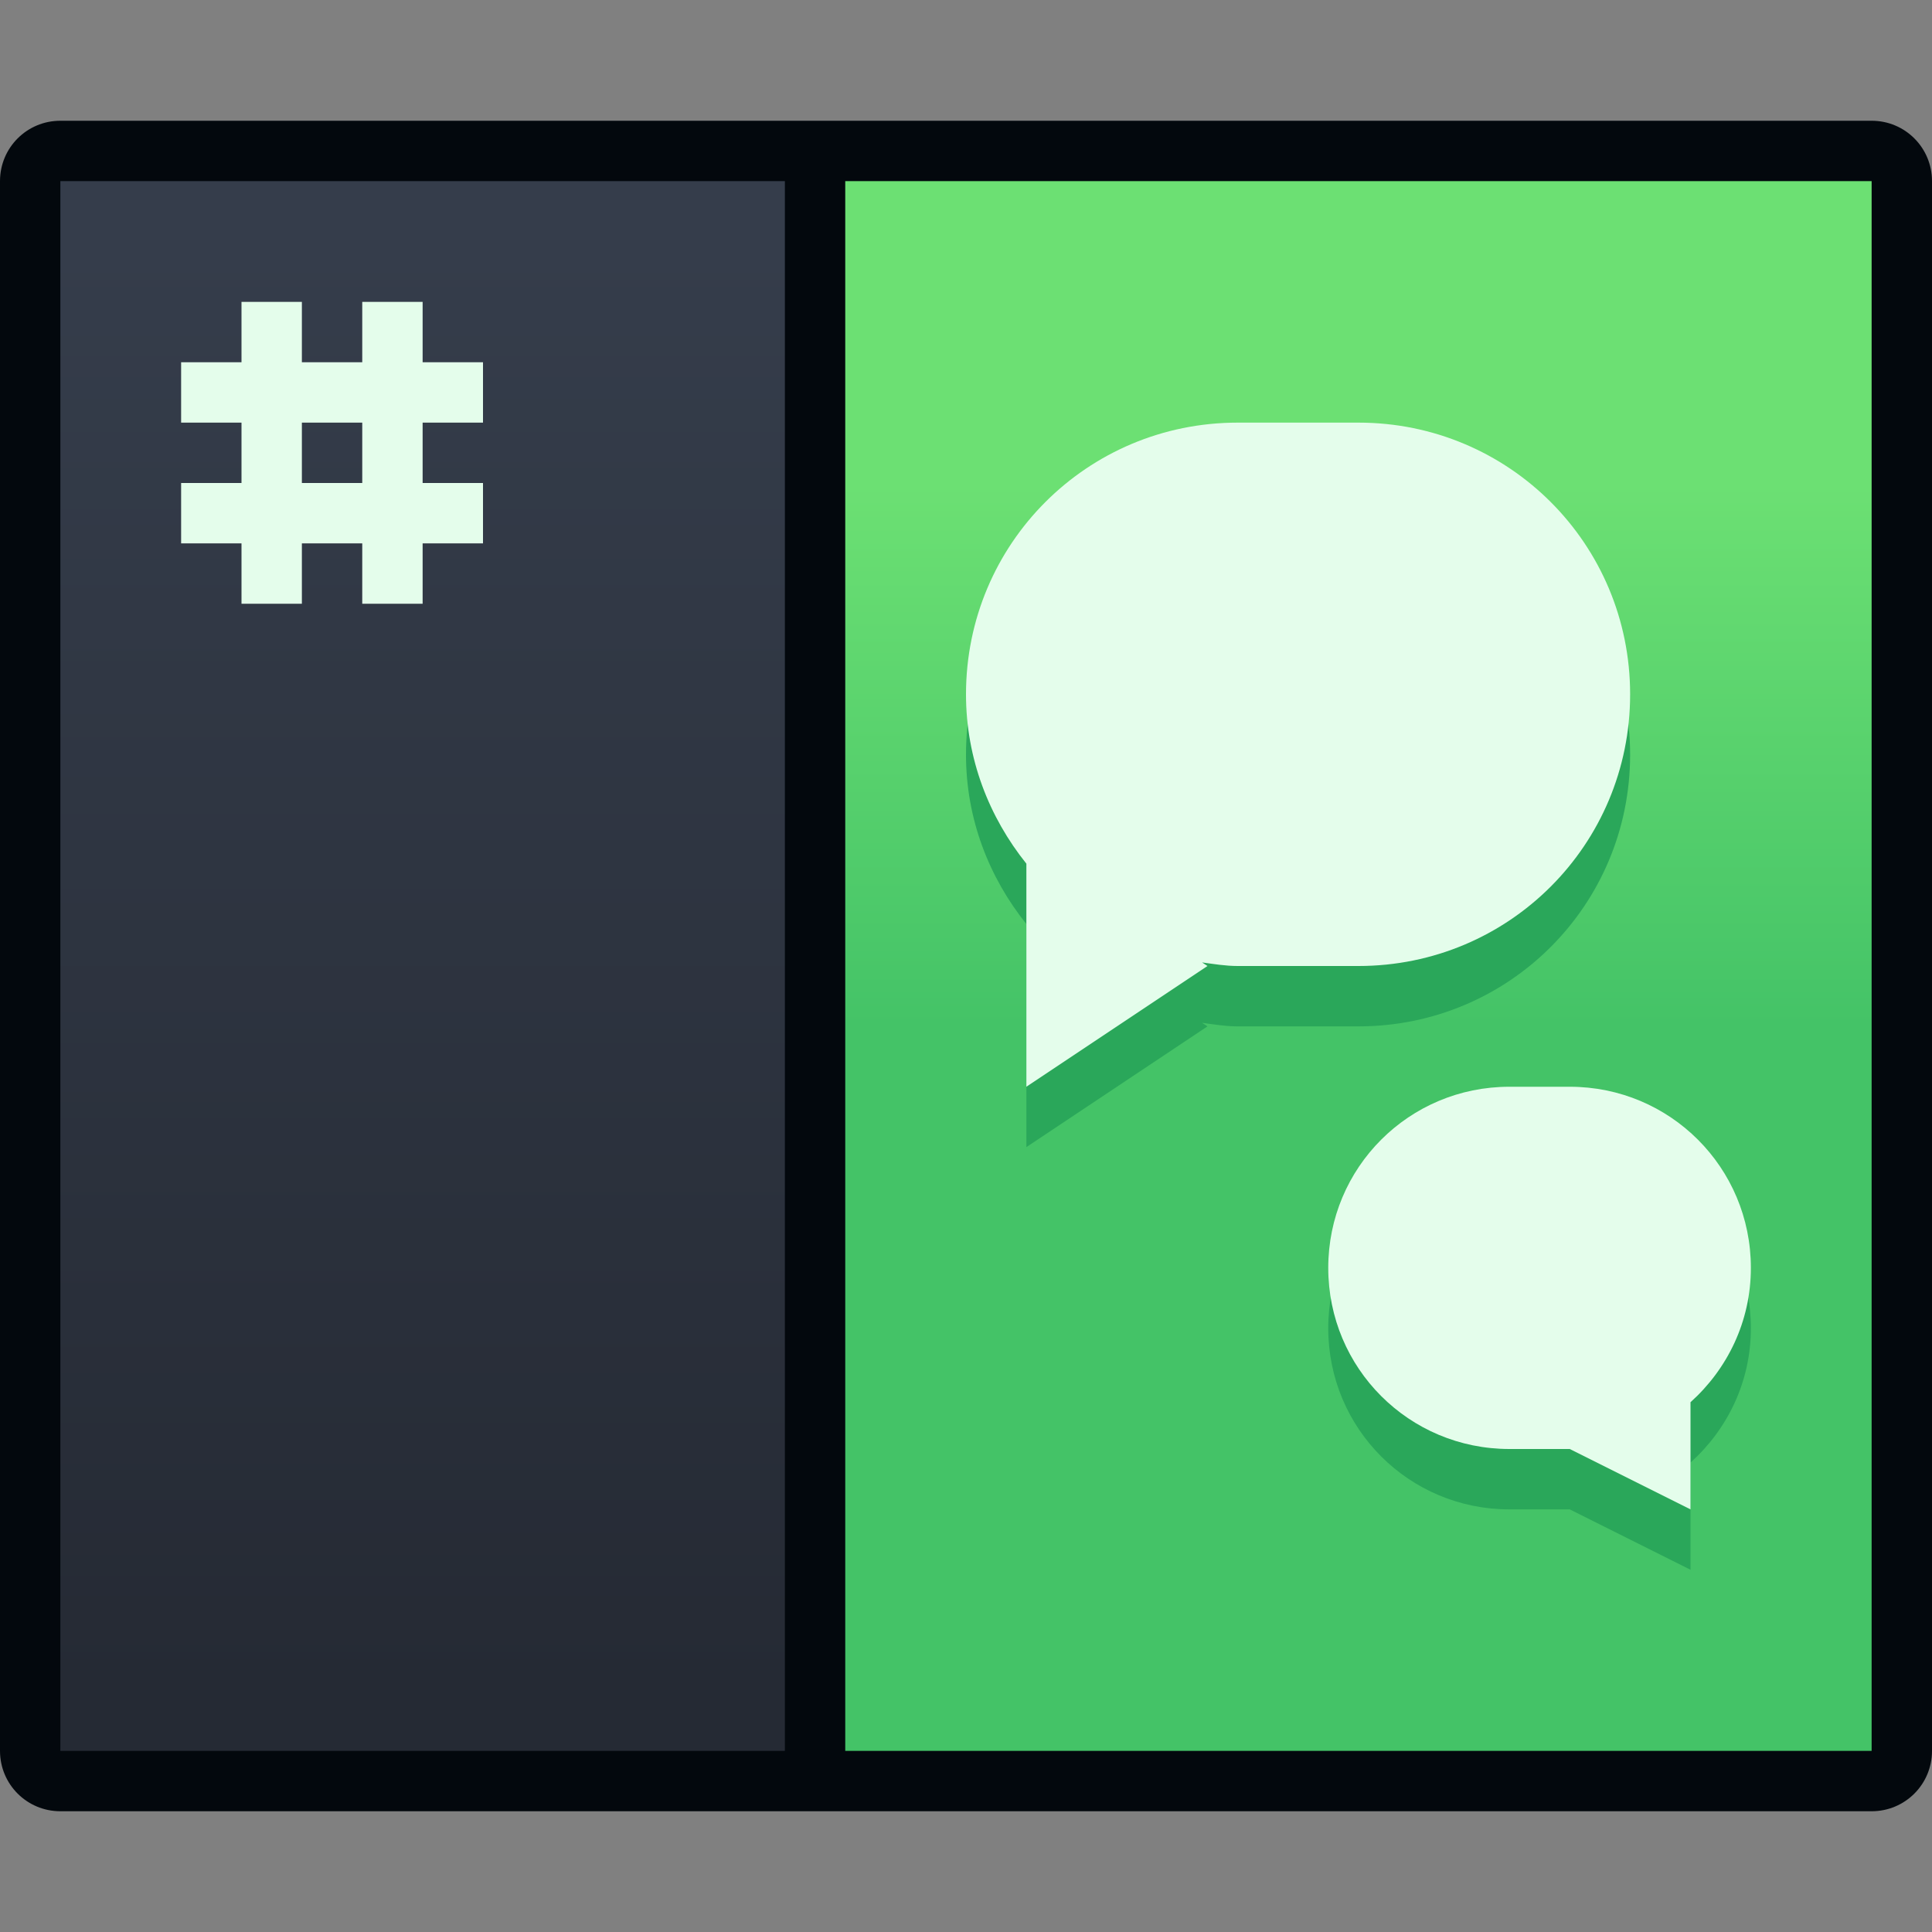 <?xml version="1.0" encoding="UTF-8" standalone="no"?>
<!-- Created with Inkscape (http://www.inkscape.org/) -->

<svg
   xmlns:dc="http://purl.org/dc/elements/1.1/"
   xmlns:cc="http://creativecommons.org/ns#"
   xmlns:rdf="http://www.w3.org/1999/02/22-rdf-syntax-ns#"
   xmlns:svg="http://www.w3.org/2000/svg"
   xmlns="http://www.w3.org/2000/svg"
   xmlns:xlink="http://www.w3.org/1999/xlink"
   xmlns:sodipodi="http://sodipodi.sourceforge.net/DTD/sodipodi-0.dtd"
   xmlns:inkscape="http://www.inkscape.org/namespaces/inkscape"
   width="32"
   height="32"
   viewBox="0 0 32 32"
   version="1.1"
   id="svg8"
   inkscape:version="0.91 r13725"
   sodipodi:docname="linguist.svg">
  <rect x="0" y="0" width="32" height="32" fill="#808080" stroke="none"/>
  <title
     id="title7895">Antu icon Theme</title>
  <defs
     id="defs2">
    <linearGradient
       gradientTransform="translate(-25,290.65)"
       inkscape:collect="always"
       xlink:href="#linearGradient979"
       id="linearGradient1510"
       x1="24"
       y1="17"
       x2="24"
       y2="8"
       gradientUnits="userSpaceOnUse" />
    <linearGradient
       gradientTransform="translate(-25,290.65)"
       inkscape:collect="always"
       xlink:href="#linearGradient4506"
       id="linearGradient1502"
       x1="8"
       y1="28"
       x2="8"
       y2="4"
       gradientUnits="userSpaceOnUse" />
    <linearGradient
       id="linearGradient4506"
       inkscape:collect="always">
      <stop
         id="stop4502"
         offset="0"
         style="stop-color:#252a34;stop-opacity:1" />
      <stop
         id="stop4504"
         offset="1"
         style="stop-color:#353d4b;stop-opacity:1" />
    </linearGradient>
    <style
       type="text/css"
       id="current-color-scheme">
      .ColorScheme-Text {
        color:#122036;
      }
      </style>
    <linearGradient
       id="linearGradient979"
       inkscape:collect="always">
      <stop
         id="stop975"
         offset="0"
         style="stop-color:#44c367;stop-opacity:1" />
      <stop
         id="stop977"
         offset="1"
         style="stop-color:#6ce073;stop-opacity:1" />
    </linearGradient>
    <style
       id="current-color-scheme-1"
       type="text/css">
      .ColorScheme-Text {
        color:#122036;
      }
      </style>
  </defs>
  <sodipodi:namedview
     id="base"
     pagecolor="#ffffff"
     bordercolor="#666666"
     borderopacity="1.0"
     inkscape:pageopacity="0.0"
     inkscape:pageshadow="2"
     inkscape:zoom="22.627417"
     inkscape:cx="9.9834875"
     inkscape:cy="20.144551"
     inkscape:document-units="px"
     inkscape:current-layer="g2369"
     showgrid="true"
     units="px"
     inkscape:window-width="1360"
     inkscape:window-height="697"
     inkscape:window-x="0"
     inkscape:window-y="0"
     inkscape:window-maximized="1"
     objecttolerance="10"
     gridtolerance="10"
     guidetolerance="10"
     inkscape:snap-bbox="true"
     inkscape:bbox-paths="true"
     inkscape:snap-bbox-edge-midpoints="true"
     inkscape:bbox-nodes="true"
     inkscape:snap-bbox-midpoints="true"
     inkscape:object-paths="true"
     inkscape:snap-intersection-paths="true"
     inkscape:object-nodes="true">
    <inkscape:grid
       type="xygrid"
       id="grid7897"
       empspacing="4" />
  </sodipodi:namedview>
  <g
     inkscape:label="Capa 1"
     inkscape:groupmode="layer"
     id="layer1"
     transform="translate(0,-282.65)">
    <g
       id="g2369"
       transform="translate(25,-8)">
      <path
         id="path12329"
         d="m -24,292.65 c -0.554,0 -1,0.446 -1,1 v 26 c 0,0.554 0.446,1 1,1 H 6 c 0.554,0 1,-0.446 1,-1 v -26 c 0,-0.554 -0.446,-1 -1,-1 h -14 -3 z"
         style="fill:#03080d;fill-opacity:1;stroke-width:1"
         inkscape:connector-curvature="0" />
      <path
         sodipodi:nodetypes="ccccc"
         inkscape:connector-curvature="0"
         id="path1011"
         d="m -24,293.65 0,26 12,0 0,-26 z"
         style="fill:url(#linearGradient1502);fill-opacity:1;stroke-width:1" />
      <path
         sodipodi:nodetypes="ccccc"
         inkscape:connector-curvature="0"
         id="path13-5-2-9-4-2-6-6"
         d="m -11,293.65 0,26 17,0 0,-26 z"
         style="fill:url(#linearGradient1510);fill-opacity:1.0;stroke-width:1" />
      <path
         id="rect1017"
         d="m -21,295.65 0,1 -1,0 0,1 1,0 0,1 -1,0 0,1 1,0 0,1 1,0 0,-1 1,0 0,1 1,0 0,-1 1,0 0,-1 -1,0 0,-1 1,0 0,-1 -1,0 0,-1 -1,0 0,1 -1,0 0,-1 z m 1,2 1,0 0,1 -1,0 z"
         style="opacity:1;fill:#e4fdeb;fill-opacity:1;stroke:none;stroke-width:6;stroke-linecap:round;stroke-linejoin:round;stroke-miterlimit:4;stroke-dasharray:none;stroke-dashoffset:0;stroke-opacity:1;paint-order:stroke markers fill"
         inkscape:connector-curvature="0" />
      <g
         transform="translate(12,6.595)"
         id="layer1-6-2"
         inkscape:label="Capa 1"
         style="fill:#2aa65a;fill-opacity:1" />
      <g
         transform="translate(12,5.595)"
         id="layer1-6"
         inkscape:label="Capa 1" />
      <path
         style="opacity:1;fill:#2aa75a;fill-opacity:1;stroke:none;stroke-width:2;stroke-linecap:round;stroke-linejoin:round;stroke-miterlimit:4;stroke-dasharray:none;stroke-dashoffset:0;stroke-opacity:1"
         d="m -4.5,298.65 c -2.493,0 -4.5,2.007 -4.5,4.5 0,1.068 0.383,2.035 1,2.805 l 0,3.695 3,-2 -0.09,-0.059 c 0.195,0.026 0.387,0.059 0.59,0.059 l 2,0 c 2.493,0 4.5,-2.007 4.5,-4.5 0,-2.493 -2.007,-4.5 -4.5,-4.5 l -2,0 z m 4.5,11 c -1.662,0 -3,1.338 -3,3 0,1.662 1.338,3 3,3 l 1,0 2,1 0,-1.775 c 0.61,-0.548 1,-1.336 1,-2.225 0,-1.662 -1.338,-3 -3,-3 l -1,0 z"
         id="rect4592-1-0"
         inkscape:connector-curvature="0" />
      <path
         style="opacity:1;fill:#e4fdeb;fill-opacity:1;stroke:none;stroke-width:2;stroke-linecap:round;stroke-linejoin:round;stroke-miterlimit:4;stroke-dasharray:none;stroke-dashoffset:0;stroke-opacity:1"
         d="m -4.5,297.65 c -2.493,0 -4.5,2.007 -4.5,4.5 0,1.068 0.383,2.035 1,2.805 l 0,3.695 3,-2 -0.09,-0.059 c 0.195,0.026 0.387,0.059 0.59,0.059 l 2,0 c 2.493,0 4.5,-2.007 4.5,-4.5 0,-2.493 -2.007,-4.5 -4.5,-4.5 l -2,0 z m 4.5,11 c -1.662,0 -3,1.338 -3,3 0,1.662 1.338,3 3,3 l 1,0 2,1 0,-1.775 c 0.61,-0.548 1,-1.336 1,-2.225 0,-1.662 -1.338,-3 -3,-3 l -1,0 z"
         id="rect4592-1"
         inkscape:connector-curvature="0" />
    </g>
  </g>
</svg>
